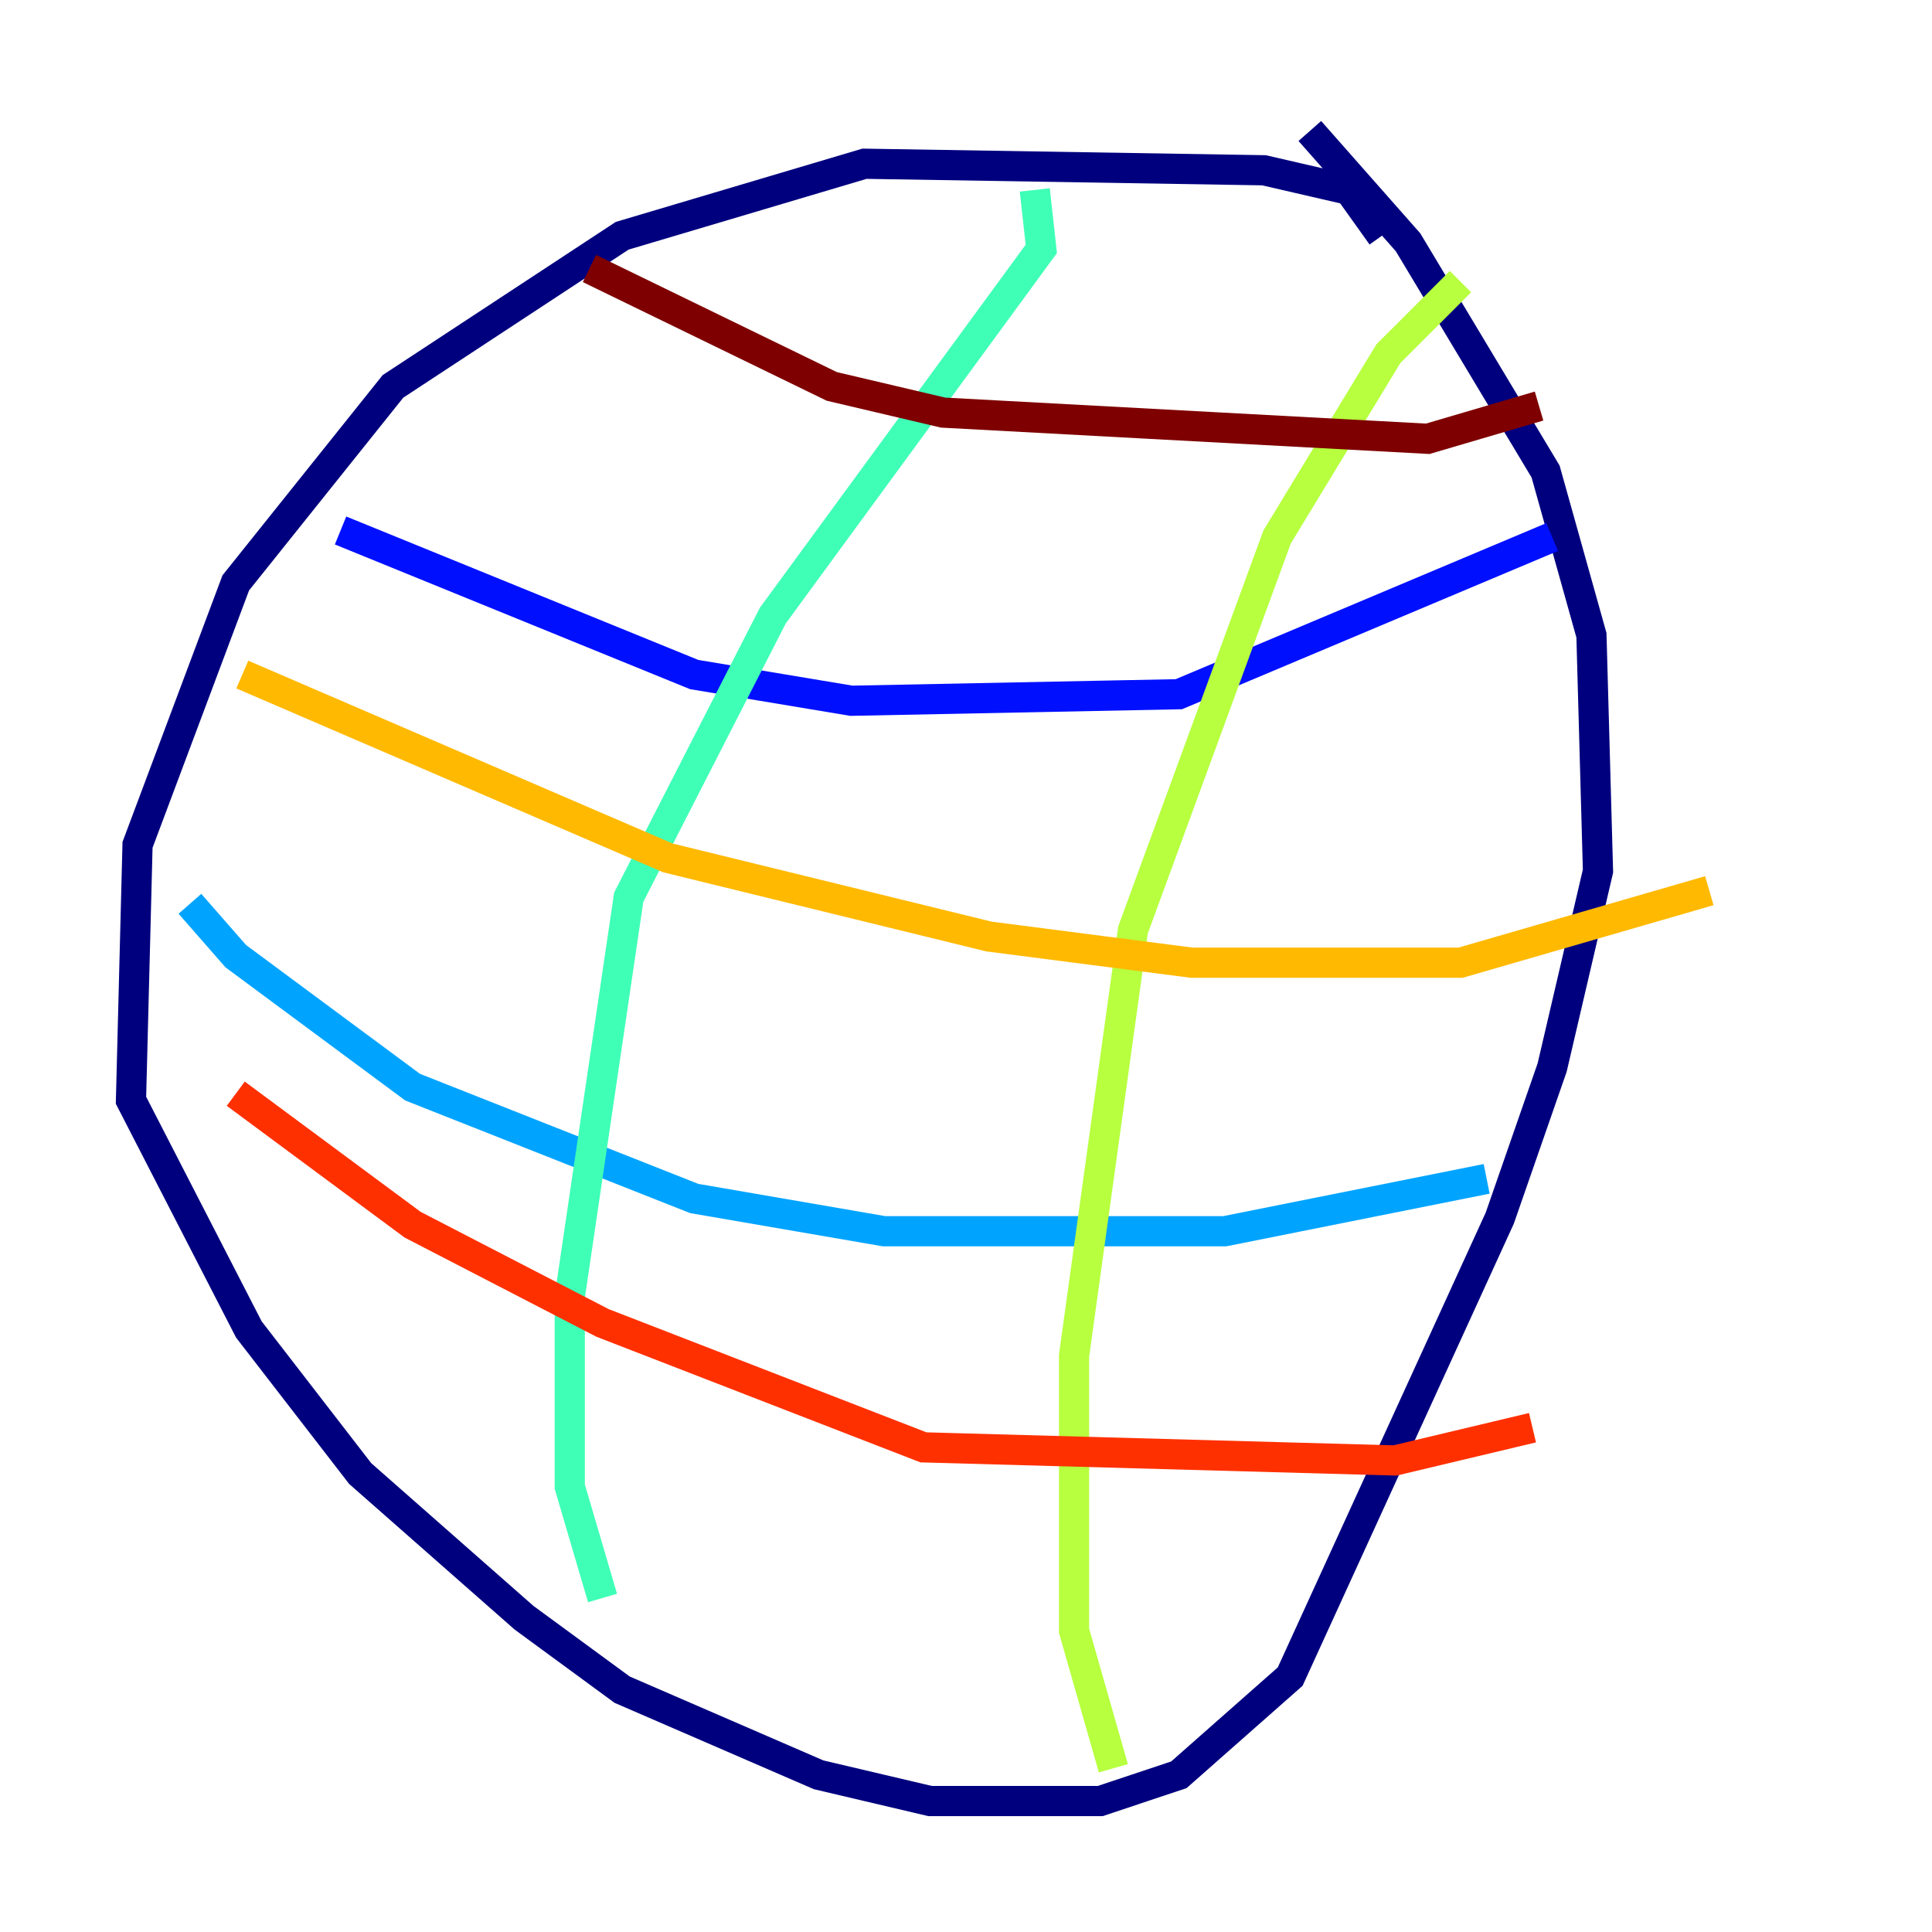 <?xml version="1.0" encoding="utf-8" ?>
<svg baseProfile="tiny" height="128" version="1.2" viewBox="0,0,128,128" width="128" xmlns="http://www.w3.org/2000/svg" xmlns:ev="http://www.w3.org/2001/xml-events" xmlns:xlink="http://www.w3.org/1999/xlink"><defs /><polyline fill="none" points="91.552,15.62 89.383,12.583 83.742,11.281 57.275,10.848 41.22,15.62 26.034,25.6 15.62,38.617 9.112,55.973 8.678,72.895 16.488,88.081 23.864,97.627 34.712,107.173 41.22,111.946 54.237,117.586 61.614,119.322 72.895,119.322 78.102,117.586 85.478,111.078 99.363,80.705 102.834,70.725 105.871,57.709 105.437,42.088 102.4,31.241 93.288,16.054 86.78,8.678" stroke="#00007f" stroke-width="2" /><polyline fill="none" points="22.563,35.146 45.993,44.691 56.407,46.427 78.102,45.993 102.834,35.58" stroke="#0010ff" stroke-width="2" /><polyline fill="none" points="12.583,59.878 15.62,63.349 27.336,72.027 45.993,79.403 58.576,81.573 81.139,81.573 98.495,78.102" stroke="#00a4ff" stroke-width="2" /><polyline fill="none" points="68.556,12.583 68.99,16.488 51.2,40.786 41.654,59.444 37.749,85.912 37.749,98.495 39.919,105.871" stroke="#3fffb7" stroke-width="2" /><polyline fill="none" points="96.759,18.658 91.986,23.43 84.61,35.58 75.064,61.614 71.159,89.817 71.159,108.041 73.763,117.153" stroke="#b7ff3f" stroke-width="2" /><polyline fill="none" points="16.054,44.691 44.258,56.841 65.519,62.047 78.969,63.783 96.759,63.783 113.248,59.01" stroke="#ffb900" stroke-width="2" /><polyline fill="none" points="15.62,72.461 27.336,81.139 39.919,87.647 61.18,95.891 92.42,96.759 101.532,94.59" stroke="#ff3000" stroke-width="2" /><polyline fill="none" points="39.051,17.79 55.105,25.6 62.481,27.336 94.59,29.071 101.966,26.902" stroke="#7f0000" stroke-width="2" /></svg>